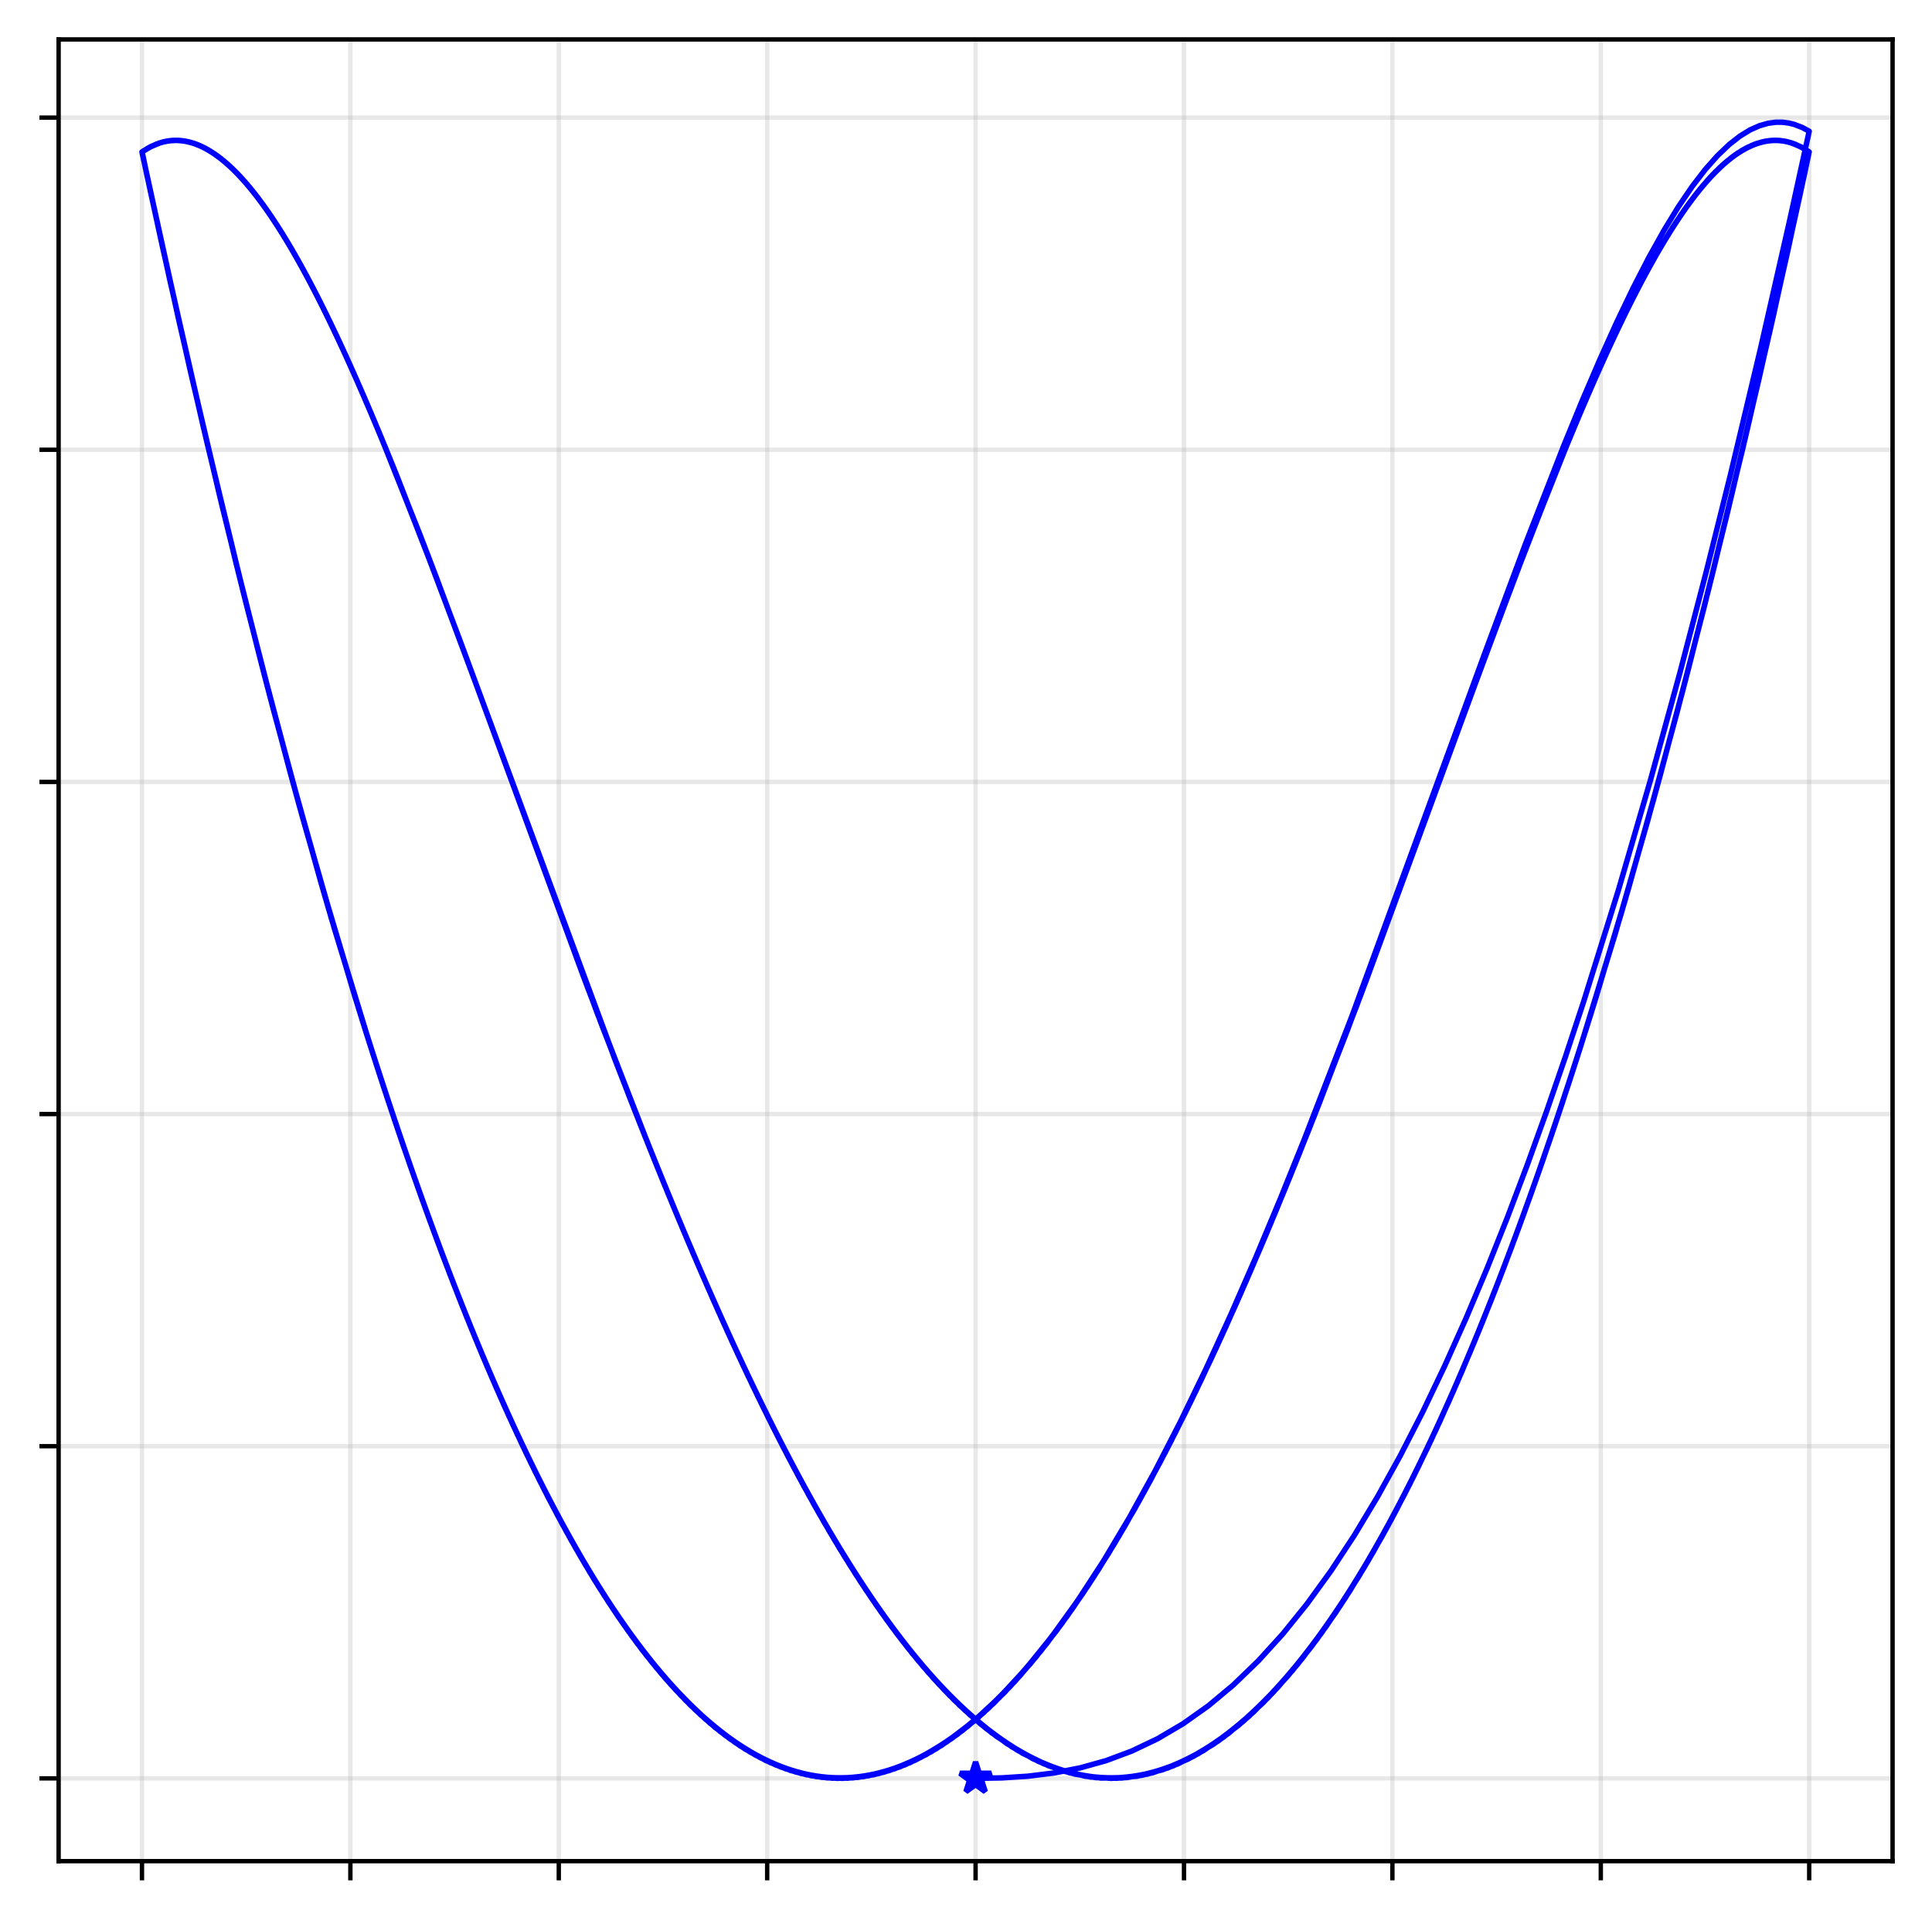 <?xml version="1.0" encoding="utf-8" standalone="no"?>
<!DOCTYPE svg PUBLIC "-//W3C//DTD SVG 1.1//EN"
  "http://www.w3.org/Graphics/SVG/1.1/DTD/svg11.dtd">
<svg xmlns:xlink="http://www.w3.org/1999/xlink" width="352.7pt" height="350.54pt" viewBox="0 0 352.7 350.54" xmlns="http://www.w3.org/2000/svg" version="1.1">
 <defs>
  <style type="text/css">*{stroke-linejoin: round; stroke-linecap: butt}</style>
 </defs>
 <g id="figure_1">
  <g id="patch_1">
   <path d="M 0 350.54 
L 352.7 350.54 
L 352.7 0 
L 0 0 
z
" style="fill: #ffffff"/>
  </g>
  <g id="axes_1">
   <g id="patch_2">
    <path d="M 10.7 339.84 
L 345.5 339.84 
L 345.5 7.2 
L 10.7 7.2 
z
" style="fill: #ffffff"/>
   </g>
   <g id="matplotlib.axis_1">
    <g id="xtick_1">
     <g id="line2d_1">
      <path d="M 25.918 339.84 
L 25.918 7.2 
" clip-path="url(#pb326499a71)" style="fill: none; stroke: #b0b0b0; stroke-opacity: 0.3; stroke-width: 0.8; stroke-linecap: square"/>
     </g>
     <g id="line2d_2">
      <defs>
       <path id="m35bb3fb42d" d="M 0 0 
L 0 3.5 
" style="stroke: #000000; stroke-width: 0.8"/>
      </defs>
      <g>
       <use xlink:href="#m35bb3fb42d" x="25.918" y="339.84" style="stroke: #000000; stroke-width: 0.8"/>
      </g>
     </g>
    </g>
    <g id="xtick_2">
     <g id="line2d_3">
      <path d="M 63.963 339.84 
L 63.963 7.2 
" clip-path="url(#pb326499a71)" style="fill: none; stroke: #b0b0b0; stroke-opacity: 0.3; stroke-width: 0.8; stroke-linecap: square"/>
     </g>
     <g id="line2d_4">
      <g>
       <use xlink:href="#m35bb3fb42d" x="63.963" y="339.84" style="stroke: #000000; stroke-width: 0.8"/>
      </g>
     </g>
    </g>
    <g id="xtick_3">
     <g id="line2d_5">
      <path d="M 102.009 339.84 
L 102.009 7.2 
" clip-path="url(#pb326499a71)" style="fill: none; stroke: #b0b0b0; stroke-opacity: 0.3; stroke-width: 0.8; stroke-linecap: square"/>
     </g>
     <g id="line2d_6">
      <g>
       <use xlink:href="#m35bb3fb42d" x="102.009" y="339.84" style="stroke: #000000; stroke-width: 0.8"/>
      </g>
     </g>
    </g>
    <g id="xtick_4">
     <g id="line2d_7">
      <path d="M 140.054 339.84 
L 140.054 7.2 
" clip-path="url(#pb326499a71)" style="fill: none; stroke: #b0b0b0; stroke-opacity: 0.3; stroke-width: 0.8; stroke-linecap: square"/>
     </g>
     <g id="line2d_8">
      <g>
       <use xlink:href="#m35bb3fb42d" x="140.054" y="339.84" style="stroke: #000000; stroke-width: 0.8"/>
      </g>
     </g>
    </g>
    <g id="xtick_5">
     <g id="line2d_9">
      <path d="M 178.1 339.84 
L 178.1 7.2 
" clip-path="url(#pb326499a71)" style="fill: none; stroke: #b0b0b0; stroke-opacity: 0.3; stroke-width: 0.8; stroke-linecap: square"/>
     </g>
     <g id="line2d_10">
      <g>
       <use xlink:href="#m35bb3fb42d" x="178.1" y="339.84" style="stroke: #000000; stroke-width: 0.8"/>
      </g>
     </g>
    </g>
    <g id="xtick_6">
     <g id="line2d_11">
      <path d="M 216.146 339.84 
L 216.146 7.2 
" clip-path="url(#pb326499a71)" style="fill: none; stroke: #b0b0b0; stroke-opacity: 0.3; stroke-width: 0.8; stroke-linecap: square"/>
     </g>
     <g id="line2d_12">
      <g>
       <use xlink:href="#m35bb3fb42d" x="216.146" y="339.84" style="stroke: #000000; stroke-width: 0.8"/>
      </g>
     </g>
    </g>
    <g id="xtick_7">
     <g id="line2d_13">
      <path d="M 254.191 339.84 
L 254.191 7.2 
" clip-path="url(#pb326499a71)" style="fill: none; stroke: #b0b0b0; stroke-opacity: 0.3; stroke-width: 0.8; stroke-linecap: square"/>
     </g>
     <g id="line2d_14">
      <g>
       <use xlink:href="#m35bb3fb42d" x="254.191" y="339.84" style="stroke: #000000; stroke-width: 0.8"/>
      </g>
     </g>
    </g>
    <g id="xtick_8">
     <g id="line2d_15">
      <path d="M 292.237 339.84 
L 292.237 7.2 
" clip-path="url(#pb326499a71)" style="fill: none; stroke: #b0b0b0; stroke-opacity: 0.3; stroke-width: 0.8; stroke-linecap: square"/>
     </g>
     <g id="line2d_16">
      <g>
       <use xlink:href="#m35bb3fb42d" x="292.237" y="339.84" style="stroke: #000000; stroke-width: 0.8"/>
      </g>
     </g>
    </g>
    <g id="xtick_9">
     <g id="line2d_17">
      <path d="M 330.282 339.84 
L 330.282 7.2 
" clip-path="url(#pb326499a71)" style="fill: none; stroke: #b0b0b0; stroke-opacity: 0.3; stroke-width: 0.8; stroke-linecap: square"/>
     </g>
     <g id="line2d_18">
      <g>
       <use xlink:href="#m35bb3fb42d" x="330.282" y="339.84" style="stroke: #000000; stroke-width: 0.8"/>
      </g>
     </g>
    </g>
   </g>
   <g id="matplotlib.axis_2">
    <g id="ytick_1">
     <g id="line2d_19">
      <path d="M 10.7 324.72 
L 345.5 324.72 
" clip-path="url(#pb326499a71)" style="fill: none; stroke: #b0b0b0; stroke-opacity: 0.3; stroke-width: 0.8; stroke-linecap: square"/>
     </g>
     <g id="line2d_20">
      <defs>
       <path id="m8d61ddd3d3" d="M 0 0 
L -3.5 0 
" style="stroke: #000000; stroke-width: 0.8"/>
      </defs>
      <g>
       <use xlink:href="#m8d61ddd3d3" x="10.7" y="324.72" style="stroke: #000000; stroke-width: 0.8"/>
      </g>
     </g>
    </g>
    <g id="ytick_2">
     <g id="line2d_21">
      <path d="M 10.7 264.072 
L 345.5 264.072 
" clip-path="url(#pb326499a71)" style="fill: none; stroke: #b0b0b0; stroke-opacity: 0.3; stroke-width: 0.8; stroke-linecap: square"/>
     </g>
     <g id="line2d_22">
      <g>
       <use xlink:href="#m8d61ddd3d3" x="10.7" y="264.072" style="stroke: #000000; stroke-width: 0.8"/>
      </g>
     </g>
    </g>
    <g id="ytick_3">
     <g id="line2d_23">
      <path d="M 10.7 203.424 
L 345.5 203.424 
" clip-path="url(#pb326499a71)" style="fill: none; stroke: #b0b0b0; stroke-opacity: 0.3; stroke-width: 0.8; stroke-linecap: square"/>
     </g>
     <g id="line2d_24">
      <g>
       <use xlink:href="#m8d61ddd3d3" x="10.7" y="203.424" style="stroke: #000000; stroke-width: 0.8"/>
      </g>
     </g>
    </g>
    <g id="ytick_4">
     <g id="line2d_25">
      <path d="M 10.7 142.776 
L 345.5 142.776 
" clip-path="url(#pb326499a71)" style="fill: none; stroke: #b0b0b0; stroke-opacity: 0.3; stroke-width: 0.8; stroke-linecap: square"/>
     </g>
     <g id="line2d_26">
      <g>
       <use xlink:href="#m8d61ddd3d3" x="10.7" y="142.776" style="stroke: #000000; stroke-width: 0.8"/>
      </g>
     </g>
    </g>
    <g id="ytick_5">
     <g id="line2d_27">
      <path d="M 10.7 82.127 
L 345.5 82.127 
" clip-path="url(#pb326499a71)" style="fill: none; stroke: #b0b0b0; stroke-opacity: 0.3; stroke-width: 0.8; stroke-linecap: square"/>
     </g>
     <g id="line2d_28">
      <g>
       <use xlink:href="#m8d61ddd3d3" x="10.7" y="82.127" style="stroke: #000000; stroke-width: 0.8"/>
      </g>
     </g>
    </g>
    <g id="ytick_6">
     <g id="line2d_29">
      <path d="M 10.7 21.479 
L 345.5 21.479 
" clip-path="url(#pb326499a71)" style="fill: none; stroke: #b0b0b0; stroke-opacity: 0.3; stroke-width: 0.8; stroke-linecap: square"/>
     </g>
     <g id="line2d_30">
      <g>
       <use xlink:href="#m8d61ddd3d3" x="10.7" y="21.479" style="stroke: #000000; stroke-width: 0.8"/>
      </g>
     </g>
    </g>
   </g>
   <g id="line2d_31">
    <path d="M 178.1 324.72 
L 182.885 324.632 
L 187.665 324.325 
L 192.436 323.736 
L 197.192 322.806 
L 201.93 321.484 
L 206.644 319.723 
L 211.33 317.486 
L 215.983 314.743 
L 220.599 311.47 
L 225.172 307.652 
L 229.699 303.281 
L 234.175 298.356 
L 238.596 292.881 
L 242.957 286.868 
L 247.253 280.333 
L 251.481 273.298 
L 255.637 265.788 
L 259.716 257.835 
L 263.714 249.471 
L 267.628 240.733 
L 271.453 231.662 
L 275.186 222.3 
L 278.822 212.689 
L 282.359 202.877 
L 285.793 192.911 
L 289.121 182.837 
L 295.444 162.562 
L 301.302 142.445 
L 306.674 122.87 
L 311.536 104.215 
L 315.872 86.833 
L 321.348 63.864 
L 326.662 40.498 
L 330.282 23.968 
L 329.049 23.295 
L 327.536 22.71 
L 326.557 22.469 
L 325.432 22.322 
L 324.16 22.32 
L 322.745 22.516 
L 321.186 22.965 
L 319.486 23.725 
L 317.646 24.85 
L 315.668 26.397 
L 313.554 28.414 
L 311.306 30.95 
L 308.926 34.045 
L 306.417 37.735 
L 303.781 42.046 
L 301.021 46.998 
L 298.139 52.601 
L 295.138 58.857 
L 292.022 65.759 
L 288.793 73.29 
L 285.455 81.426 
L 278.463 99.369 
L 271.074 119.233 
L 246.826 185.483 
L 238.156 207.93 
L 233.73 218.901 
L 229.249 229.611 
L 224.717 239.998 
L 220.139 249.997 
L 215.52 259.552 
L 210.863 268.609 
L 206.174 277.116 
L 201.457 285.028 
L 196.718 292.305 
L 191.959 298.91 
L 187.187 304.81 
L 182.407 309.98 
L 177.621 314.396 
L 172.837 318.041 
L 168.057 320.902 
L 163.288 322.97 
L 158.533 324.241 
L 153.797 324.716 
L 149.086 324.399 
L 144.403 323.297 
L 139.753 321.424 
L 135.142 318.795 
L 130.573 315.43 
L 126.051 311.351 
L 121.58 306.584 
L 117.165 301.16 
L 112.811 295.109 
L 108.521 288.466 
L 104.3 281.269 
L 100.152 273.555 
L 96.081 265.368 
L 92.091 256.749 
L 88.186 247.745 
L 84.37 238.4 
L 80.646 228.762 
L 77.019 218.879 
L 73.492 208.802 
L 70.069 198.579 
L 66.752 188.26 
L 60.452 167.535 
L 54.618 147.027 
L 49.271 127.126 
L 44.434 108.206 
L 40.126 90.621 
L 34.691 67.456 
L 29.435 44.011 
L 25.92 27.747 
L 27.212 26.944 
L 28.755 26.239 
L 29.749 25.929 
L 30.889 25.708 
L 32.175 25.627 
L 33.605 25.741 
L 35.178 26.106 
L 36.892 26.781 
L 38.746 27.821 
L 40.738 29.282 
L 42.865 31.215 
L 45.126 33.668 
L 47.519 36.682 
L 50.041 40.293 
L 52.69 44.528 
L 55.462 49.407 
L 58.356 54.94 
L 61.368 61.129 
L 64.496 67.966 
L 67.736 75.435 
L 71.085 83.511 
L 78.097 101.34 
L 85.505 121.094 
L 109.801 187.009 
L 118.484 209.334 
L 122.916 220.241 
L 127.402 230.885 
L 131.939 241.203 
L 136.521 251.132 
L 141.145 260.615 
L 145.805 269.596 
L 150.496 278.027 
L 155.216 285.861 
L 159.957 293.058 
L 164.717 299.581 
L 169.49 305.399 
L 174.272 310.485 
L 179.057 314.818 
L 183.842 318.378 
L 188.62 321.155 
L 193.388 323.139 
L 198.142 324.328 
L 202.875 324.72 
L 207.584 324.321 
L 212.264 323.14 
L 216.909 321.189 
L 221.517 318.484 
L 226.082 315.046 
L 230.599 310.896 
L 235.064 306.062 
L 239.473 300.573 
L 243.821 294.461 
L 248.104 287.761 
L 252.318 280.51 
L 256.459 272.748 
L 260.522 264.516 
L 264.504 255.857 
L 268.4 246.816 
L 272.207 237.44 
L 275.921 227.776 
L 279.538 217.872 
L 283.055 207.778 
L 286.468 197.543 
L 289.773 187.217 
L 296.051 166.495 
L 301.862 146.008 
L 307.183 126.147 
L 311.994 107.286 
L 318.212 81.634 
L 323.184 60.089 
L 328.587 35.637 
L 330.277 27.74 
L 328.925 26.905 
L 327.352 26.202 
L 326.344 25.898 
L 325.189 25.689 
L 323.889 25.625 
L 322.444 25.762 
L 320.857 26.156 
L 319.129 26.864 
L 317.261 27.944 
L 315.256 29.45 
L 313.115 31.433 
L 310.84 33.94 
L 308.434 37.013 
L 305.9 40.686 
L 303.239 44.985 
L 300.454 49.928 
L 297.548 55.527 
L 294.524 61.782 
L 291.385 68.683 
L 288.134 76.215 
L 284.774 84.35 
L 277.742 102.284 
L 270.315 122.123 
L 245.971 188.135 
L 237.276 210.434 
L 232.838 221.318 
L 228.346 231.933 
L 223.805 242.214 
L 219.218 252.101 
L 214.591 261.536 
L 209.928 270.465 
L 205.233 278.838 
L 200.511 286.61 
L 195.767 293.741 
L 191.006 300.195 
L 186.232 305.941 
L 181.45 310.953 
L 176.664 315.209 
L 171.88 318.692 
L 167.102 321.389 
L 162.335 323.294 
L 157.584 324.403 
L 152.853 324.716 
L 148.147 324.238 
L 143.47 322.979 
L 138.828 320.952 
L 134.225 318.173 
L 129.664 314.662 
L 125.152 310.443 
L 120.692 305.542 
L 116.289 299.99 
L 111.948 293.817 
L 107.671 287.06 
L 103.464 279.757 
L 99.331 271.945 
L 95.276 263.668 
L 91.303 254.969 
L 87.415 245.893 
L 83.617 236.486 
L 79.913 226.795 
L 76.306 216.87 
L 72.799 206.76 
L 69.397 196.514 
L 66.102 186.182 
L 59.847 165.462 
L 54.061 144.997 
L 48.764 125.178 
L 43.979 106.376 
L 37.802 80.845 
L 32.872 59.453 
L 27.542 35.311 
L 25.927 27.737 
L 27.34 26.871 
L 28.942 26.169 
L 29.965 25.873 
L 31.134 25.675 
L 32.449 25.629 
L 33.908 25.789 
L 35.509 26.211 
L 37.252 26.954 
L 39.133 28.074 
L 41.152 29.626 
L 43.307 31.659 
L 45.595 34.222 
L 48.013 37.353 
L 50.561 41.087 
L 53.234 45.45 
L 56.031 50.459 
L 58.949 56.123 
L 61.985 62.443 
L 65.135 69.409 
L 68.397 77.002 
L 71.768 85.195 
L 78.821 103.234 
L 86.266 123.157 
L 106.401 177.988 
L 114.98 200.465 
L 119.365 211.533 
L 123.809 222.392 
L 128.306 232.977 
L 132.852 243.222 
L 137.443 253.066 
L 142.074 262.453 
L 146.741 271.328 
L 151.438 279.643 
L 156.162 287.353 
L 160.908 294.417 
L 165.671 300.802 
L 170.446 306.476 
L 175.229 311.413 
L 180.014 315.592 
L 184.798 318.997 
L 189.575 321.616 
L 194.34 323.441 
L 199.09 324.47 
L 203.819 324.703 
L 208.522 324.147 
L 213.196 322.811 
L 217.834 320.708 
L 222.434 317.855 
L 226.989 314.272 
L 231.496 309.983 
L 235.95 305.016 
L 240.348 299.4 
L 244.683 293.167 
L 248.953 286.354 
L 253.153 278.998 
L 257.278 271.138 
L 261.325 262.817 
L 265.29 254.078 
L 269.169 244.966 
L 272.957 235.529 
L 276.652 225.812 
L 280.249 215.867 
L 283.746 205.74 
L 287.137 195.483 
L 290.422 185.146 
L 296.653 164.429 
L 302.416 143.988 
L 307.687 124.21 
L 312.446 105.469 
L 318.583 80.059 
L 323.471 58.822 
L 329.335 32.169 
L 330.267 27.733 
L 328.794 26.836 
L 327.162 26.136 
L 326.125 25.847 
L 324.941 25.663 
L 323.611 25.635 
L 322.138 25.818 
L 320.523 26.27 
L 318.766 27.049 
L 316.871 28.209 
L 314.838 29.807 
L 312.67 31.891 
L 310.369 34.509 
L 307.938 37.699 
L 305.378 41.495 
L 302.692 45.921 
L 299.882 50.996 
L 296.953 56.726 
L 293.906 63.111 
L 290.744 70.14 
L 287.471 77.794 
L 284.09 86.046 
L 277.016 104.189 
L 269.552 124.195 
L 249.376 179.116 
L 240.784 201.58 
L 236.393 212.629 
L 231.944 223.464 
L 227.442 234.018 
L 222.891 244.225 
L 218.296 254.026 
L 213.661 263.364 
L 208.991 272.185 
L 204.29 280.442 
L 199.564 288.089 
L 194.816 295.087 
L 190.052 301.402 
L 185.276 307.003 
L 180.493 311.865 
L 175.707 315.967 
L 170.924 319.294 
L 166.148 321.834 
L 161.384 323.58 
L 156.636 324.529 
L 151.91 324.683 
L 147.209 324.049 
L 142.539 322.635 
L 137.904 320.456 
L 133.309 317.529 
L 128.758 313.874 
L 124.256 309.517 
L 119.807 304.483 
L 115.416 298.804 
L 111.087 292.512 
L 106.824 285.642 
L 102.632 278.234 
L 98.514 270.326 
L 94.475 261.961 
L 90.518 253.183 
L 86.648 244.036 
L 82.869 234.569 
L 79.184 224.827 
L 75.596 214.861 
L 72.11 204.72 
L 68.729 194.452 
L 65.456 184.109 
L 59.247 163.397 
L 53.508 142.98 
L 48.262 123.246 
L 43.53 104.566 
L 37.434 79.279 
L 32.589 58.197 
L 26.813 31.925 
L 25.941 27.728 
L 27.473 26.801 
L 29.135 26.104 
L 30.187 25.824 
L 31.386 25.652 
L 32.729 25.643 
L 34.217 25.85 
L 35.847 26.333 
L 37.617 27.147 
L 39.526 28.349 
L 41.572 29.992 
L 43.754 32.128 
L 46.068 34.801 
L 48.513 38.051 
L 51.085 41.909 
L 53.784 46.399 
L 56.605 51.539 
L 59.547 57.335 
L 62.606 63.785 
L 65.778 70.878 
L 69.063 78.593 
L 72.454 86.903 
L 79.548 105.149 
L 87.031 125.236 
L 107.247 180.244 
L 115.852 202.692 
L 120.25 213.723 
L 124.704 224.533 
L 129.211 235.055 
L 133.766 245.225 
L 138.366 254.982 
L 143.004 264.27 
L 147.678 273.037 
L 152.381 281.234 
L 157.11 288.818 
L 161.86 295.75 
L 166.625 301.994 
L 171.402 307.523 
L 176.186 312.31 
L 180.971 316.335 
L 185.754 319.584 
L 190.529 322.044 
L 195.292 323.71 
L 200.038 324.58 
L 204.762 324.655 
L 209.459 323.942 
L 214.126 322.451 
L 218.757 320.197 
L 223.348 317.196 
L 227.894 313.47 
L 232.391 309.043 
L 236.835 303.944 
L 241.22 298.201 
L 245.542 291.85 
L 249.799 284.925 
L 253.984 277.465 
L 258.094 269.509 
L 262.125 261.101 
L 266.073 252.284 
L 269.934 243.103 
L 273.704 233.606 
L 277.379 223.84 
L 280.957 213.854 
L 284.432 203.698 
L 287.803 193.421 
L 291.065 183.073 
L 297.251 162.366 
L 302.966 141.974 
L 308.187 122.284 
L 312.893 103.666 
L 318.948 78.503 
L 323.751 57.577 
L 329.438 31.687 
L 330.25 27.721 
L 328.658 26.766 
L 326.966 26.072 
L 325.899 25.801 
L 324.686 25.643 
L 323.328 25.653 
L 321.827 25.885 
L 320.183 26.398 
L 318.398 27.248 
L 316.475 28.492 
L 314.415 30.183 
L 312.221 32.371 
L 309.893 35.1 
L 307.436 38.408 
L 304.85 42.329 
L 302.139 46.884 
L 299.306 52.089 
L 296.353 57.951 
L 293.282 64.466 
L 290.098 71.622 
L 286.803 79.398 
L 283.401 87.765 
L 276.287 106.113 
L 268.785 126.28 
L 248.529 181.372 
L 239.911 203.803 
L 235.508 214.815 
L 231.048 225.599 
L 226.536 236.089 
L 221.975 246.22 
L 217.372 255.933 
L 212.73 265.171 
L 208.053 273.883 
L 203.347 282.021 
L 198.616 289.541 
L 193.865 296.406 
L 189.098 302.58 
L 184.32 308.035 
L 179.536 312.747 
L 174.75 316.695 
L 169.968 319.865 
L 165.194 322.247 
L 160.433 323.833 
L 155.689 324.623 
L 150.967 324.619 
L 146.272 323.828 
L 141.609 322.26 
L 136.982 319.93 
L 132.395 316.855 
L 127.854 313.058 
L 123.362 308.563 
L 118.924 303.398 
L 114.545 297.593 
L 110.229 291.183 
L 105.98 284.202 
L 101.802 276.691 
L 97.699 268.688 
L 93.677 260.237 
L 89.737 251.381 
L 85.885 242.167 
L 82.124 232.641 
L 78.458 222.851 
L 74.891 212.845 
L 71.426 202.675 
L 68.066 192.388 
L 64.815 182.036 
L 58.652 161.336 
L 52.961 140.97 
L 47.766 121.324 
L 43.085 102.769 
L 37.071 77.732 
L 31.011 51.144 
L 25.923 27.766 
L 26.148 27.586 
L 27.613 26.73 
L 29.334 26.042 
L 30.415 25.779 
L 31.643 25.636 
L 33.016 25.665 
L 34.531 25.923 
L 36.189 26.467 
L 37.988 27.354 
L 39.925 28.64 
L 41.998 30.379 
L 44.206 32.619 
L 46.546 35.404 
L 49.017 38.773 
L 51.615 42.755 
L 54.338 47.375 
L 57.184 52.646 
L 60.149 58.573 
L 63.231 65.153 
L 66.427 72.372 
L 69.732 80.209 
L 76.662 97.606 
L 83.993 117.009 
L 112.379 193.754 
L 116.727 204.913 
L 121.136 215.905 
L 125.601 226.663 
L 130.118 237.119 
L 134.683 247.211 
L 139.291 256.879 
L 143.936 266.067 
L 148.616 274.724 
L 153.325 282.802 
L 158.058 290.258 
L 162.812 297.055 
L 167.58 303.158 
L 172.358 308.54 
L 177.143 313.176 
L 181.928 317.048 
L 186.71 320.139 
L 191.483 322.441 
L 196.243 323.948 
L 200.984 324.658 
L 205.704 324.575 
L 210.395 323.706 
L 215.055 322.061 
L 219.679 319.655 
L 224.261 316.508 
L 228.798 312.64 
L 233.284 308.076 
L 237.716 302.845 
L 242.089 296.979 
L 246.399 290.51 
L 250.641 283.474 
L 254.812 275.912 
L 258.906 267.862 
L 262.921 259.369 
L 266.852 250.475 
L 270.695 241.228 
L 274.447 231.673 
L 278.103 221.859 
L 281.66 211.835 
L 285.115 201.65 
L 288.464 191.355 
L 294.832 170.633 
L 300.738 150.068 
L 306.159 130.051 
L 311.074 110.961 
L 315.462 93.156 
L 321.022 69.571 
L 326.451 45.434 
L 330.228 27.706 
L 329.168 27.04 
L 327.714 26.339 
L 326.765 26.011 
L 325.668 25.758 
L 324.426 25.63 
L 323.039 25.679 
L 321.509 25.964 
L 319.837 26.539 
L 318.025 27.464 
L 316.074 28.793 
L 313.987 30.579 
L 311.766 32.872 
L 309.412 35.714 
L 306.929 39.143 
L 304.318 43.188 
L 301.582 47.873 
L 298.725 53.209 
L 295.748 59.202 
L 292.654 65.846 
L 289.448 73.128 
L 286.131 81.025 
L 279.181 98.532 
L 271.83 118.024 
L 247.679 183.628 
L 239.035 206.021 
L 234.62 216.993 
L 230.149 227.723 
L 225.627 238.146 
L 221.058 248.198 
L 216.447 257.82 
L 211.797 266.957 
L 207.114 275.558 
L 202.403 283.576 
L 197.667 290.968 
L 192.912 297.697 
L 188.143 303.729 
L 183.363 309.038 
L 178.579 313.598 
L 173.793 317.392 
L 169.013 320.405 
L 164.241 322.628 
L 159.482 324.055 
L 154.743 324.686 
L 150.026 324.524 
L 145.337 323.576 
L 140.68 321.854 
L 136.061 319.374 
L 131.483 316.153 
L 126.951 312.214 
L 122.47 307.583 
L 118.044 302.287 
L 113.677 296.358 
L 109.374 289.831 
L 105.138 282.741 
L 100.975 275.128 
L 96.888 267.032 
L 92.882 258.497 
L 88.96 249.566 
L 85.126 240.285 
L 81.383 230.702 
L 77.737 220.865 
L 74.19 210.823 
L 70.745 200.625 
L 67.407 190.321 
L 61.062 169.598 
L 55.179 149.051 
L 49.783 129.072 
L 44.894 110.038 
L 40.532 92.305 
L 35.014 68.86 
L 29.643 44.952 
L 25.918 27.745 
L 27.091 27.007 
L 28.574 26.304 
L 29.538 25.982 
L 30.649 25.739 
L 31.906 25.626 
L 33.307 25.696 
L 34.852 26.007 
L 36.538 26.615 
L 38.364 27.578 
L 40.328 28.95 
L 42.429 30.785 
L 44.664 33.131 
L 47.03 36.03 
L 49.526 39.519 
L 52.15 43.628 
L 54.898 48.377 
L 57.768 53.779 
L 60.756 59.837 
L 63.861 66.546 
L 67.079 73.891 
L 70.407 81.848 
L 77.378 99.462 
L 84.747 119.043 
L 108.947 184.755 
L 117.604 207.127 
L 122.025 218.078 
L 126.501 228.78 
L 131.028 239.168 
L 135.601 249.18 
L 140.217 258.757 
L 144.87 267.842 
L 149.556 276.387 
L 154.27 284.344 
L 159.008 291.671 
L 163.764 298.332 
L 168.535 304.293 
L 173.315 309.528 
L 178.1 314.012 
L 178.1 314.012 
" clip-path="url(#pb326499a71)" style="fill: none; stroke: #0000ff; stroke-linecap: square"/>
   </g>
   <g id="line2d_32">
    <defs>
     <path id="mfd7c96807a" d="M 0 -3 
L -0.674 -0.927 
L -2.853 -0.927 
L -1.09 0.354 
L -1.763 2.427 
L -0 1.146 
L 1.763 2.427 
L 1.09 0.354 
L 2.853 -0.927 
L 0.674 -0.927 
z
" style="stroke: #0000ff; stroke-linejoin: bevel"/>
    </defs>
    <g clip-path="url(#pb326499a71)">
     <use xlink:href="#mfd7c96807a" x="178.1" y="324.72" style="fill: #0000ff; stroke: #0000ff; stroke-linejoin: bevel"/>
    </g>
   </g>
   <g id="patch_3">
    <path d="M 10.7 339.84 
L 10.7 7.2 
" style="fill: none; stroke: #000000; stroke-width: 0.8; stroke-linejoin: miter; stroke-linecap: square"/>
   </g>
   <g id="patch_4">
    <path d="M 345.5 339.84 
L 345.5 7.2 
" style="fill: none; stroke: #000000; stroke-width: 0.8; stroke-linejoin: miter; stroke-linecap: square"/>
   </g>
   <g id="patch_5">
    <path d="M 10.7 339.84 
L 345.5 339.84 
" style="fill: none; stroke: #000000; stroke-width: 0.8; stroke-linejoin: miter; stroke-linecap: square"/>
   </g>
   <g id="patch_6">
    <path d="M 10.7 7.2 
L 345.5 7.2 
" style="fill: none; stroke: #000000; stroke-width: 0.8; stroke-linejoin: miter; stroke-linecap: square"/>
   </g>
  </g>
 </g>
 <defs>
  <clipPath id="pb326499a71">
   <rect x="10.7" y="7.2" width="334.8" height="332.64"/>
  </clipPath>
 </defs>
</svg>
